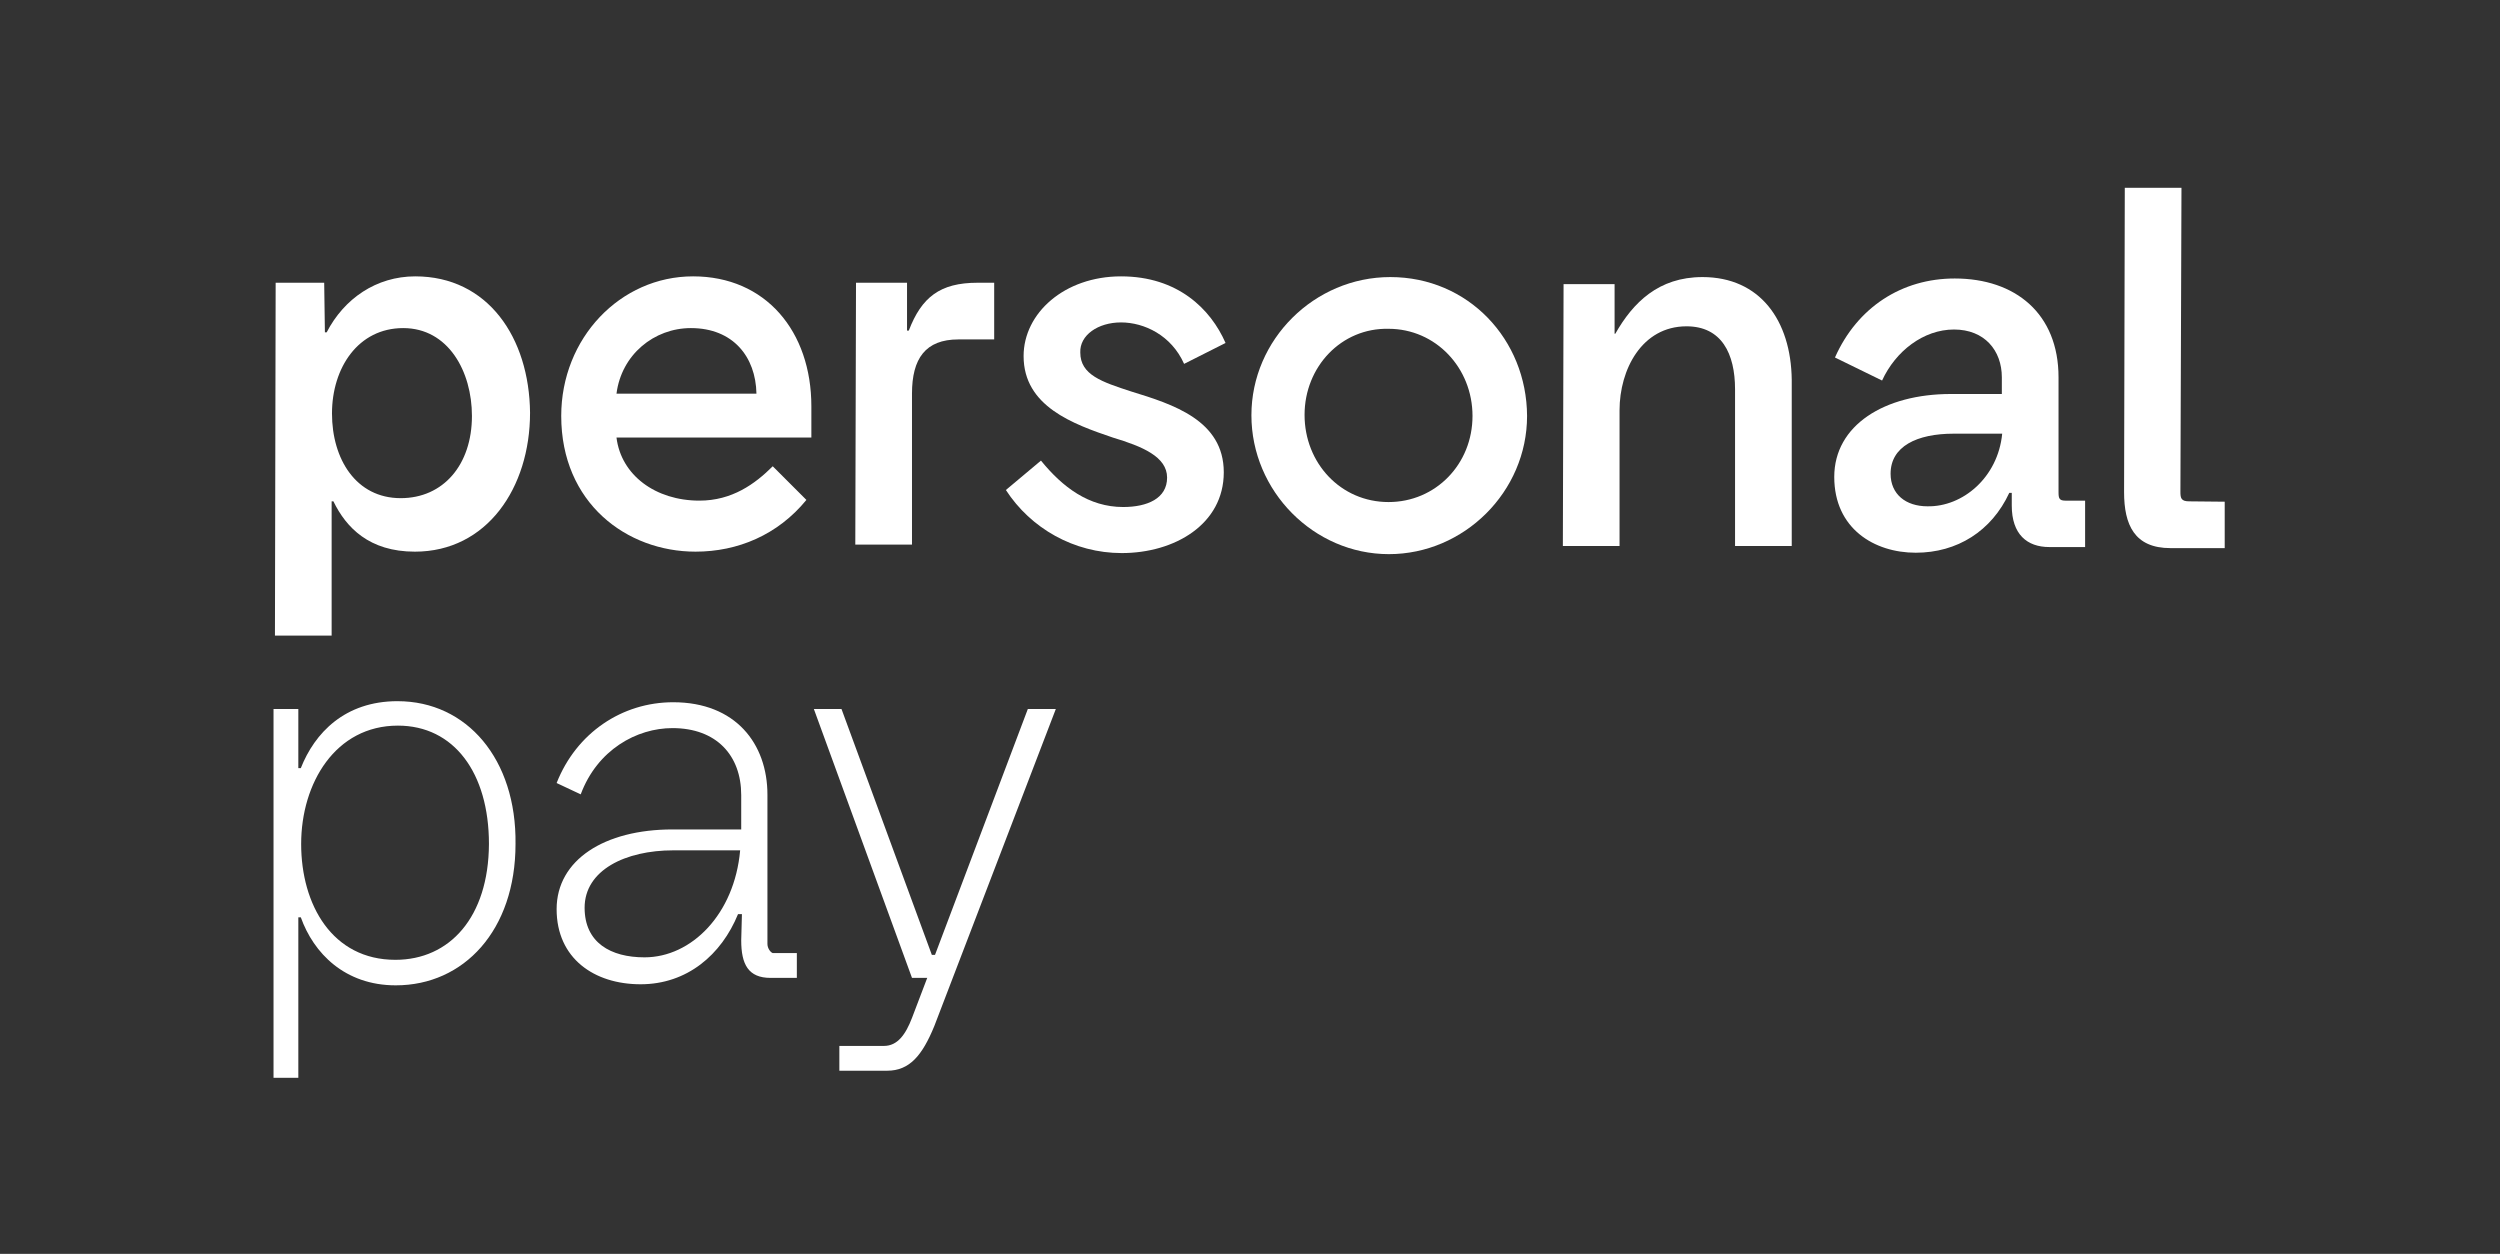 <?xml version="1.0" encoding="UTF-8"?>
<svg id="Layer_1" data-name="Layer 1" xmlns="http://www.w3.org/2000/svg" viewBox="0 0 705.6 353.9">
  <rect x="0" y="0" width="705.6" height="353.9" fill="#333333" stroke="none"/>
  <path d="M617.9,141.5c-2.3,0-2.5-.9-2.5-2.7l.3-85.8h-16l-.2,85.9c0,9.2,2.9,15.8,13.1,15.8h15.3v-13.1l-10-.1h0Z" fill="#fff"/>
  <path d="M117.2,78c-11,0-20.1,6.3-25,15.8h-.5l-.2-14h-13.7l-.2,99.6h16v-37.9h.5c3.6,7.4,10.1,14.2,23,14.2,20.3,0,32.5-18,32.5-39.2-.2-21.2-11.9-38.5-32.4-38.5ZM113.1,140.6c-12.6,0-19.4-11-19.4-23.9s7.4-24.1,20.1-24.1,19.4,12.2,19.4,24.8c0,13.8-8.1,23.2-20.1,23.2Z" fill="#fff"/>
  <path d="M195.6,78c-20.5,0-37.2,17.4-37.2,39.4,0,24.6,18.5,38.3,37.9,38.3,11.9,0,23.2-4.7,31.3-14.6l-9.5-9.5c-5,5-11.5,9.7-20.7,9.7-12.4,0-22.1-7.2-23.4-17.8h55v-8.8c0-21.2-12.9-36.7-33.4-36.7ZM174,111.1c1.4-11,10.6-18.5,21-18.5,11.9,0,18.3,8.1,18.5,18.5h-39.5Z" fill="#fff"/>
  <path d="M392.4,78.2c-21.4,0-39.2,17.6-39.2,39s17.6,39.2,38.8,39.2,39-17.6,39-39c-.1-21.6-16.6-39.2-38.6-39.2ZM391.9,141.7c-13.5,0-23.7-11-23.7-24.6s10.4-24.6,23.7-24.3c13.3,0,23.7,11,23.7,24.6s-10.4,24.3-23.7,24.3Z" fill="#fff"/>
  <path d="M316.4,91c6.5,0,14.2,3.6,17.8,11.7l11.7-5.9c-4.2-9.6-13.5-18.8-29.5-18.8s-27.5,10.4-27.5,22.5c0,14.2,14,19.2,25.2,23,8.3,2.5,15.3,5.4,15.3,11.3s-5.6,8.3-12.4,8.3c-9.7,0-17.1-5.6-23.2-13.1l-9.9,8.3c7,10.8,19.2,17.8,32.7,17.8,14.9,0,28.8-8.1,28.8-22.8s-14.4-19.2-26.1-22.8c-8.3-2.7-14.4-4.7-14.4-11-.2-4.9,5-8.5,11.5-8.5Z" fill="#fff"/>
  <path d="M581,139v-32.5c0-18-12.2-27.9-29.3-27.9-14.9,0-27.5,8.1-33.8,22.3l13.3,6.5c3.8-8.3,11.7-14.4,20.3-14.4s13.5,5.9,13.5,13.5v4.7h-14.4c-18.7,0-32.9,8.8-32.9,23.4s11.3,21.4,23,21.4,21.4-6.1,26.4-16.9h.7v3.6c0,8.1,4.3,11.7,10.6,11.7h10.1v-13.1h-5.6c-1.7,0-1.9-.7-1.9-2.3ZM544,142.9c-6.1,0-10.4-3.4-10.4-9.2,0-7.7,7.4-11.3,17.8-11.3h13.7c-1.2,12.4-11.2,20.7-21.1,20.5Z" fill="#fff"/>
  <path d="M480.5,78.2c-12.4,0-19.6,7.2-24.6,16h-.2v-14h-14.4l-.2,73.9h16v-38.3c0-11.5,6.3-23.7,18.9-23.7,9.9,0,13.7,7.7,13.7,17.8v44.2h16v-46.9c-.2-16.8-9-29-25.2-29Z" fill="#fff"/>
  <path d="M257.4,111.1c0-9.9,3.8-15.3,13.1-15.3h10.1v-16h-4.7c-10.6,0-15.8,4.1-19.4,13.5h-.5v-13.5h-14.4l-.2,73.9h16v-42.6Z" fill="#fff"/>
  <path d="M112.2,197.9c-14.9,0-23.4,9-27.3,18.9h-.7v-16.7h-7v104.1h7v-45.3h.7c3.6,10.1,12.4,19.2,26.8,19.2,19.2,0,33.8-15.5,33.8-39.9.3-23.9-13.7-40.3-33.3-40.3ZM111.6,270.9c-17.8,0-26.6-15.5-26.6-32.7s9.7-33.4,27.3-33.4c15.8,0,25.7,13.3,25.7,33.4-.1,20.7-11.1,32.7-26.4,32.7Z" fill="#fff"/>
  <path d="M216.6,266.4v-42.1c0-14.4-9-26.1-26.6-26.1-14.4,0-27.3,8.6-32.9,22.8l6.8,3.2c4.7-12.6,15.8-18.7,25.9-18.7,12.4,0,19.4,7.7,19.4,18.9v9.7h-19.4c-19.2,0-32.7,8.6-32.7,22.5s10.6,21.2,23.7,21.2,22.8-8.3,27.5-19.8h1.1l-.2,7.4c0,6.8,2,10.6,8.3,10.6h7.4v-7h-6.8c-.6-.2-1.5-1.3-1.5-2.6ZM181.9,270.2c-9.5,0-16.9-4.1-16.9-14,0-10.6,11.5-16.2,25-16.2h18.9c-1.6,18-13.7,30.2-27,30.2Z" fill="#fff"/>
  <path d="M263.9,269.5h-.9l-25.5-69.4h-7.8l27.7,75.9h4.3l-4.3,11.3c-1.8,4.7-4.1,7.9-7.9,7.9h-12.6v7h13.5c6.3,0,9.9-4.3,13.3-12.6l34.3-89.5h-7.9l-26.2,69.4Z" fill="#fff"/>
</svg>